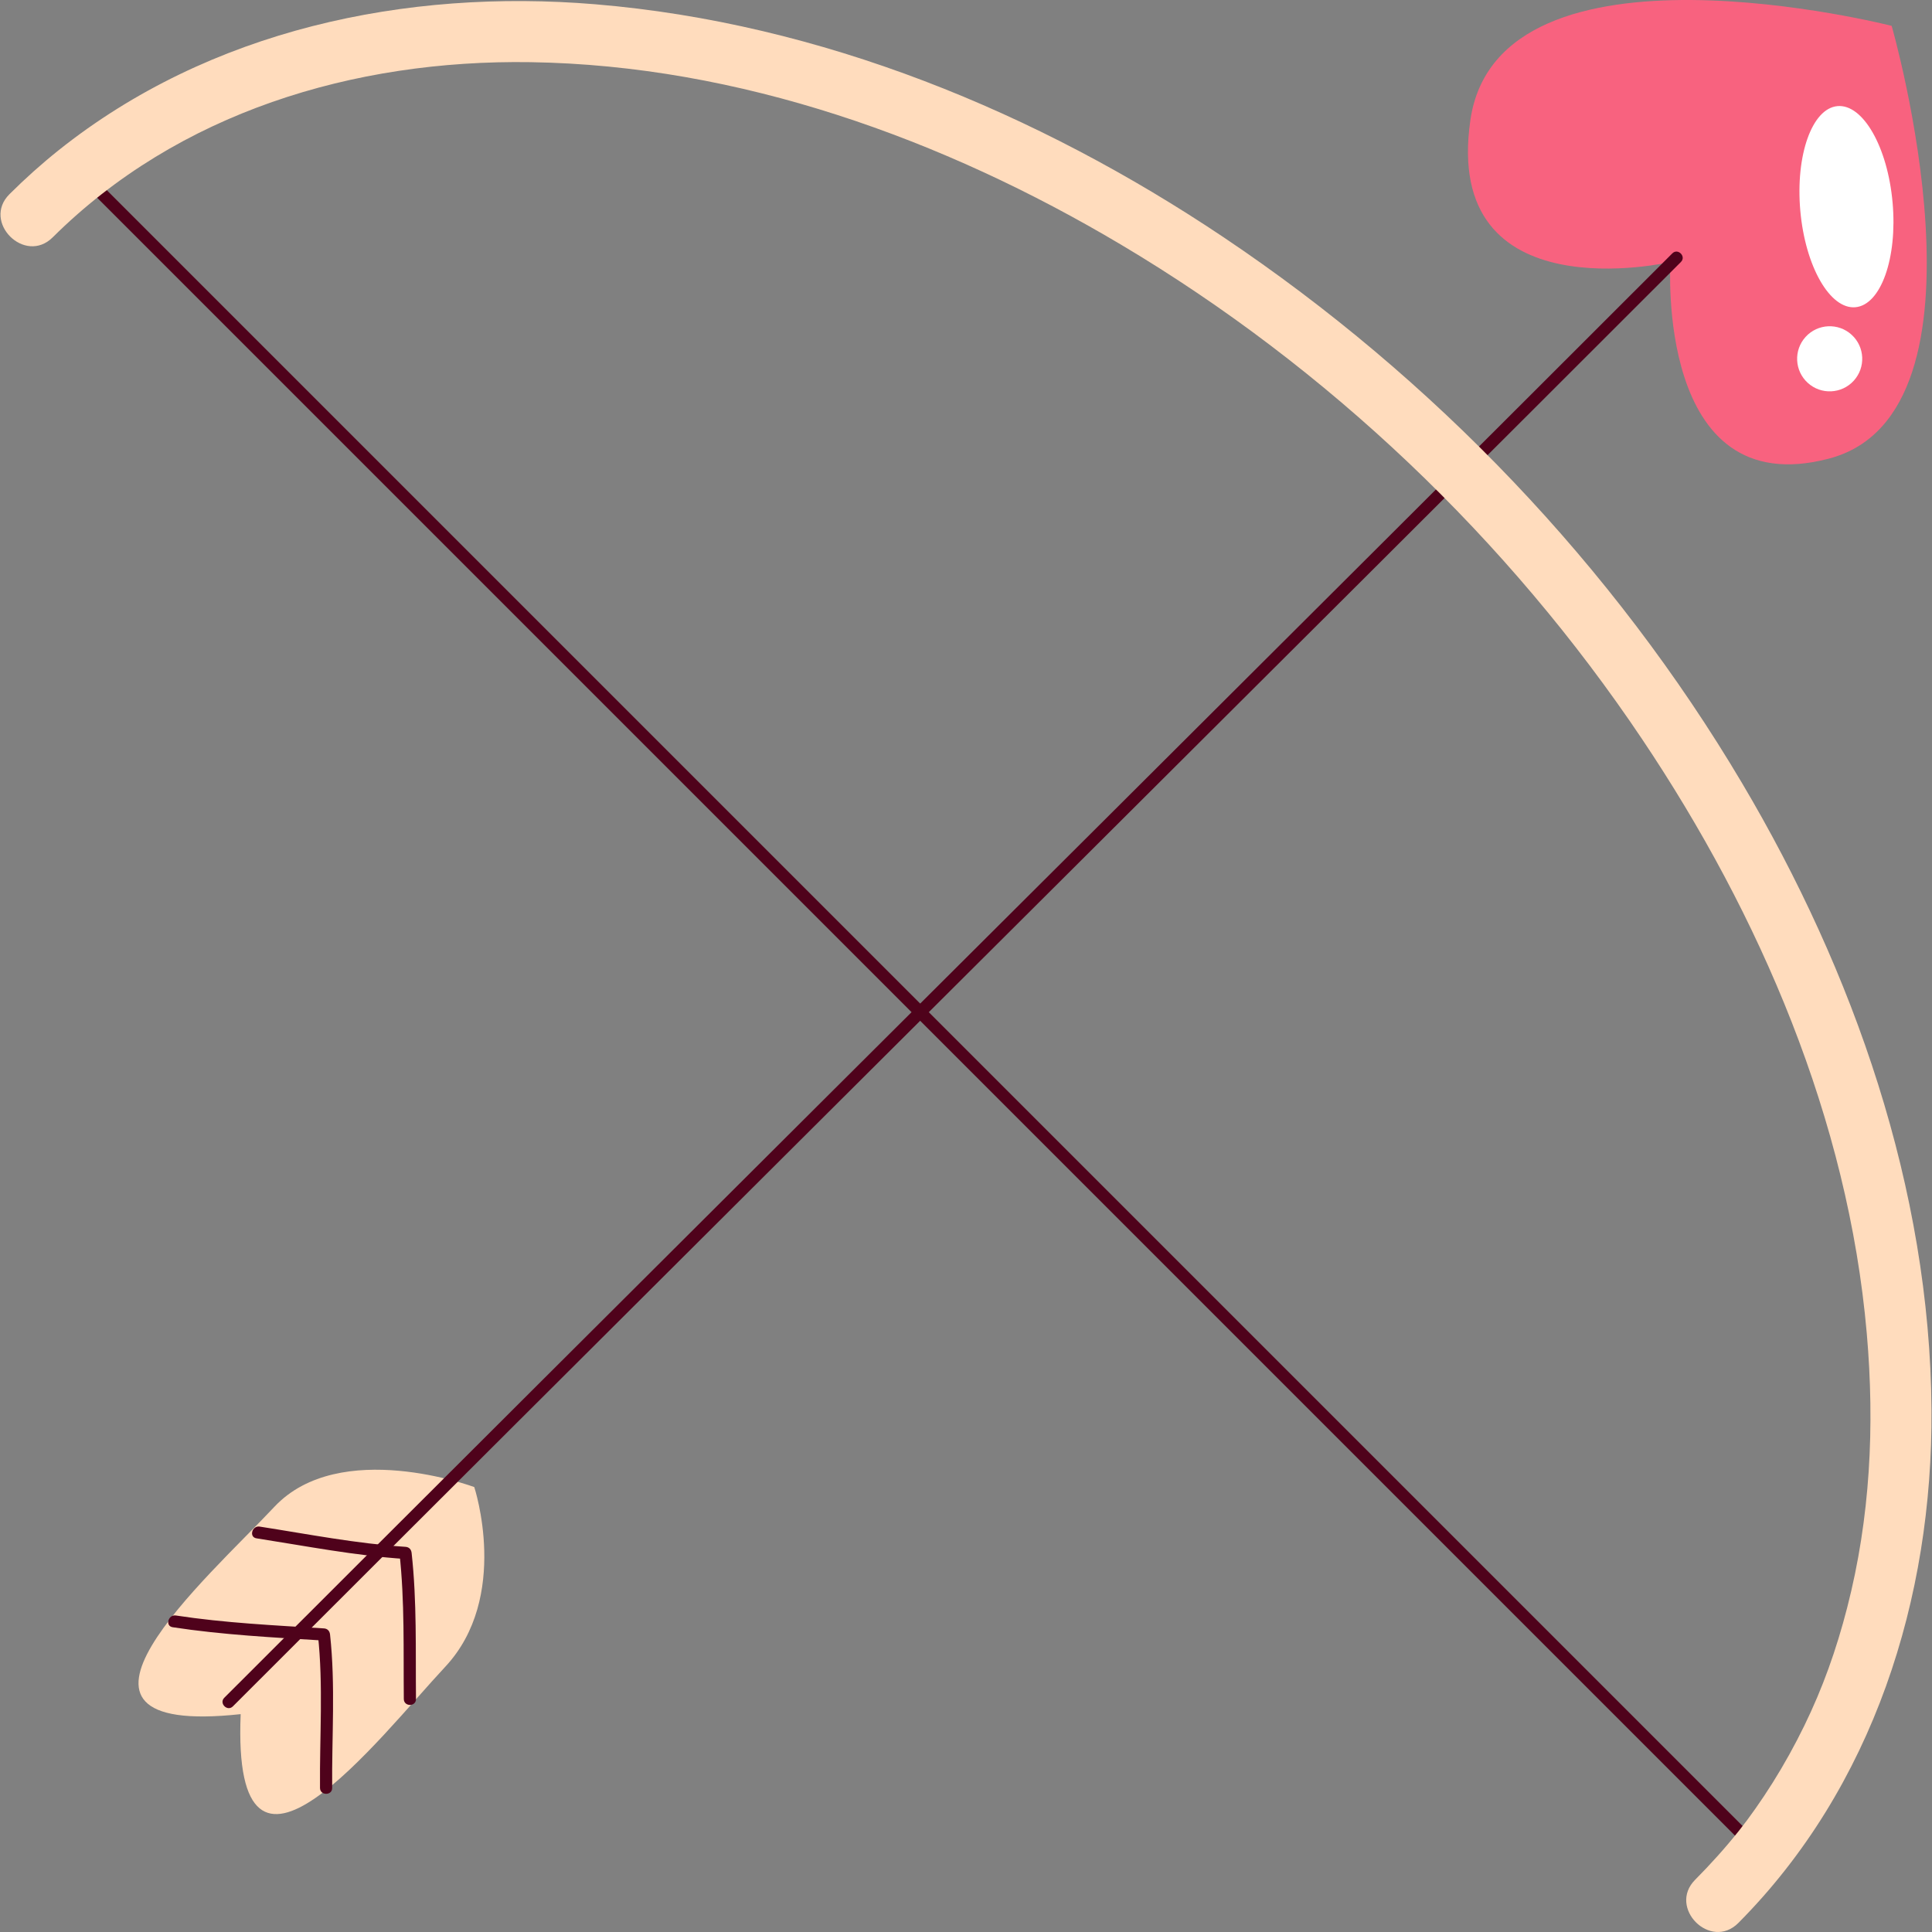 <svg id="Capa_3" enable-background="new 0 0 453.543 453.543" height="512" viewBox="0 0 453.543 453.543" width="512" xmlns="http://www.w3.org/2000/svg"><rect x="0" y="0" width="453.543" height="453.543" fill="#808080" stroke="none"/><g><path d="m18.268 41.885c50.825 50.824 101.649 101.649 152.474 152.474 50.824 50.824 101.649 101.649 152.473 152.474l85.514 85.514c1.301 1.301 3.321-.718 2.019-2.019-50.824-50.826-101.648-101.65-152.473-152.475-50.824-50.825-101.649-101.649-152.474-152.474-28.504-28.504-57.008-57.009-85.513-85.514-1.301-1.301-3.321.718-2.02 2.02z" fill="#4f021b"/><path d="m56.498 402.399c-2.129 51.038 32.625 5.344 47.996-11.085s6.84-42.224 6.84-42.224-31.593-11.747-46.964 4.682-58.656 54.142-7.872 48.627z" fill="#ffdcbd"/><path d="m77.977 419.726c-.11-12.009.811-24.053-.498-36.025-.088-.806-.585-1.376-1.428-1.428-11.604-.718-23.258-1.274-34.763-3.031-1.798-.275-2.573 2.476-.759 2.754 11.761 1.797 23.66 2.4 35.523 3.133-.476-.476-.952-.952-1.428-1.428 1.308 11.972.387 24.017.498 36.025.016 1.837 2.872 1.842 2.855 0z" fill="#4f021b"/><path d="m97.652 398.857c-.115-11.447.235-22.904-1.024-34.305-.089-.808-.584-1.373-1.428-1.428-11.513-.748-22.856-2.976-34.237-4.752-1.798-.28-2.572 2.471-.759 2.754 11.632 1.814 23.23 4.089 34.996 4.854-.476-.476-.952-.952-1.428-1.428 1.259 11.402.908 22.858 1.024 34.305.019 1.836 2.875 1.841 2.856 0z" fill="#4f021b"/><path d="m444.075 6.069s-92.286-23.555-98.902 22.142 46.964 33.307 46.964 33.307-3.601 56.882 37.239 46.137c40.84-10.746 14.699-101.586 14.699-101.586z" fill="#f8627f"/><path d="m392.585 59.478c-44.059 44.058-88.183 88.05-132.32 132.03-44.641 44.482-89.296 88.951-133.915 133.455-24.58 24.516-49.149 49.043-73.697 73.591-1.301 1.301.718 3.321 2.019 2.019 44.059-44.058 88.183-88.05 132.32-132.03 44.641-44.482 89.296-88.951 133.915-133.455 24.58-24.516 49.149-49.043 73.697-73.591 1.302-1.3-.717-3.32-2.019-2.019z" fill="#4f021b"/><path d="m435.56 72.123c-5.982.532-11.771-9.606-12.931-22.643s2.749-24.038 8.731-24.57 11.771 9.606 12.931 22.643c1.16 13.038-2.75 24.038-8.731 24.57z" fill="#fff"/><path d="m435.172 89.377c-2.843 3.12-7.676 3.344-10.796.502-3.12-2.843-3.345-7.676-.502-10.796s7.676-3.345 10.796-.502c3.119 2.842 3.344 7.676.502 10.796z" fill="#fff"/><path d="m12.373 55.718c29.43-29.257 70.548-41.752 112.143-41.124 48.988.74 96.859 17.998 138.632 42.83 48.552 28.863 90.865 69.163 122.322 116.062 27.776 41.411 48.391 89.446 52.759 139.502 1.901 21.78.813 43.384-4.593 64.393-2.559 9.947-5.76 18.896-10.074 27.742-2.235 4.584-4.71 9.05-7.42 13.37-2.539 4.046-5.465 8.21-7.914 11.279-3.213 4.027-6.658 7.857-10.29 11.511-6.505 6.544 3.624 16.697 10.141 10.141 31.684-31.871 45.648-76.205 45.345-120.511-.355-51.818-18.235-102.792-44.442-147.025-30.233-51.028-72.504-95.161-121.728-128.178-43.81-29.386-94.612-50.296-147.491-54.703-44.589-3.716-90.561 5.988-126.021 34.28-4.027 3.213-7.857 6.658-11.51 10.29-6.546 6.506 3.586 16.657 10.141 10.141z" fill="#ffdcbd"/></g></svg>
